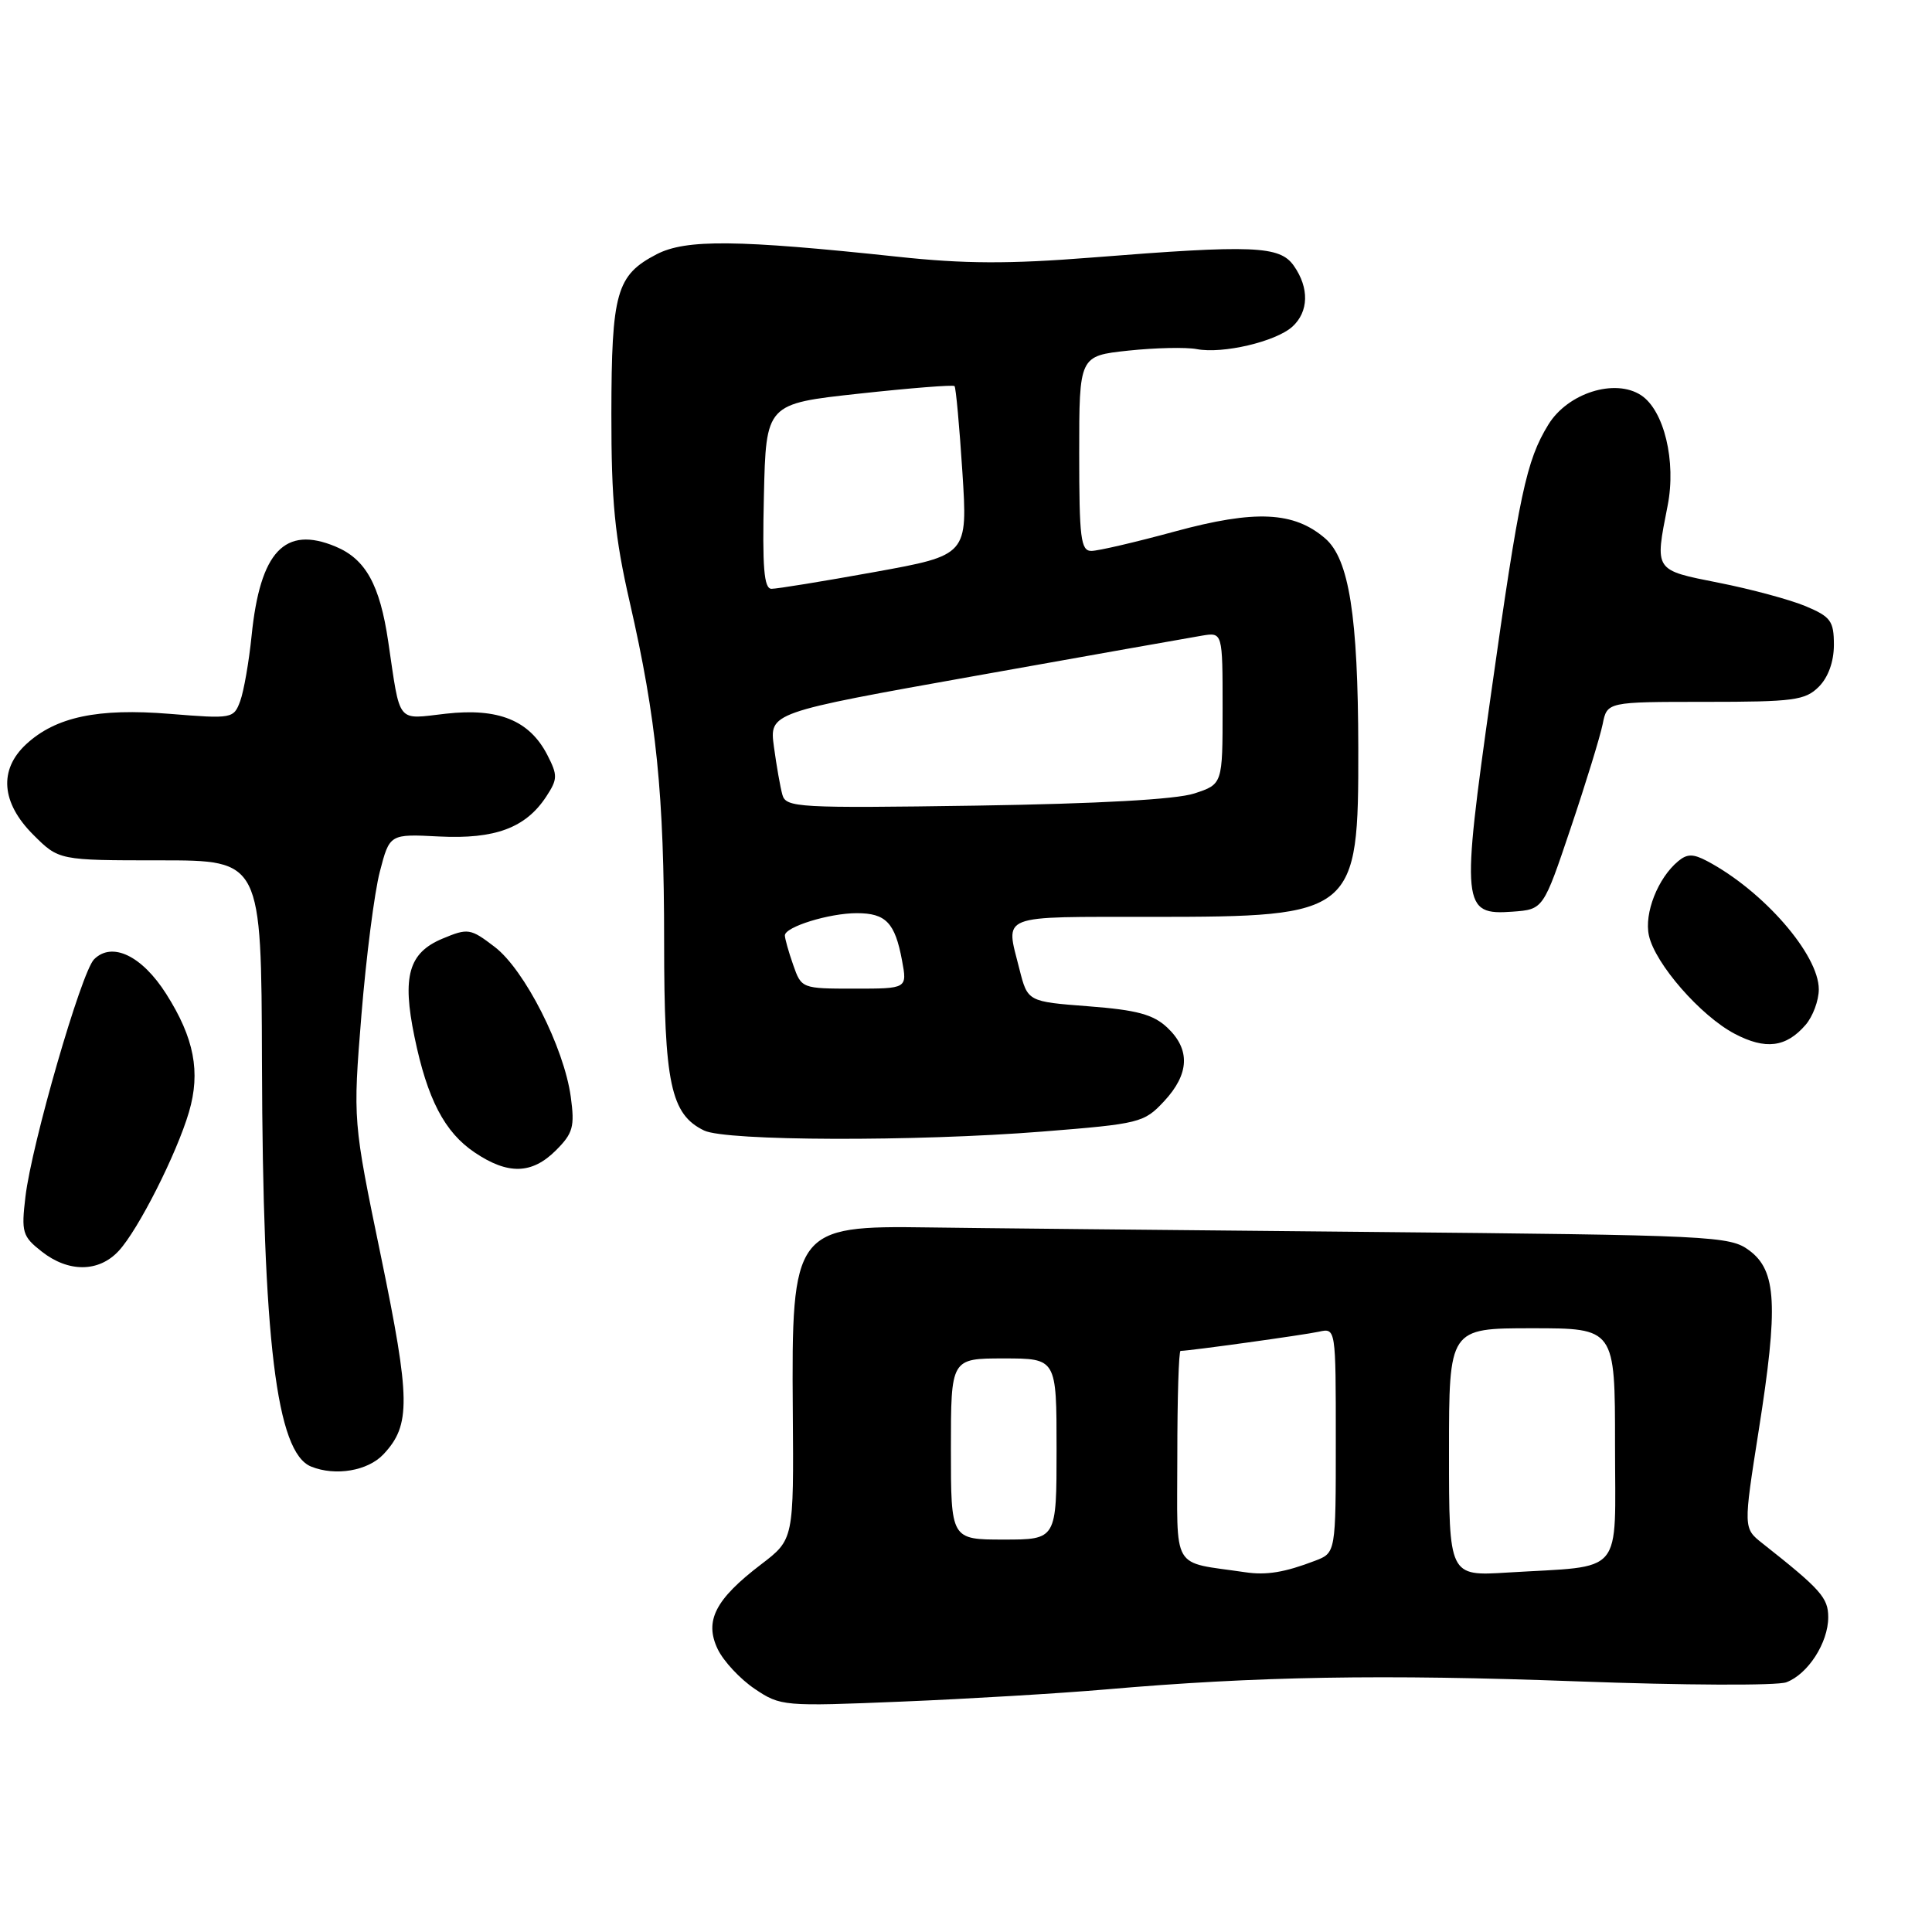 <?xml version="1.0" encoding="UTF-8" standalone="no"?>
<!DOCTYPE svg PUBLIC "-//W3C//DTD SVG 1.1//EN" "http://www.w3.org/Graphics/SVG/1.1/DTD/svg11.dtd" >
<svg xmlns="http://www.w3.org/2000/svg" xmlns:xlink="http://www.w3.org/1999/xlink" version="1.1" viewBox="0 0 256 256">
 <g >
 <path fill="currentColor"
d=" M 146.50 223.86 C 166.50 222.12 183.20 221.83 209.00 222.79 C 223.03 223.31 235.49 223.37 236.70 222.91 C 239.56 221.84 242.25 217.67 242.25 214.29 C 242.25 211.71 241.26 210.60 233.53 204.50 C 231.00 202.50 231.00 202.50 233.04 189.53 C 235.65 173.00 235.41 168.38 231.80 165.70 C 229.22 163.77 227.21 163.67 180.80 163.23 C 154.24 162.98 128.22 162.72 123.00 162.64 C 105.26 162.38 104.86 162.91 105.05 187.02 C 105.18 203.98 105.18 203.98 100.86 207.28 C 94.77 211.92 93.31 214.78 95.10 218.52 C 95.87 220.12 98.07 222.48 100.00 223.78 C 103.42 226.09 103.82 226.12 119.50 225.47 C 128.30 225.11 140.45 224.38 146.50 223.86 Z  M 50.81 192.70 C 54.45 188.83 54.40 185.46 50.47 166.43 C 46.76 148.50 46.76 148.50 47.89 134.50 C 48.52 126.80 49.61 118.25 50.33 115.50 C 51.63 110.50 51.63 110.50 58.20 110.84 C 65.60 111.21 69.66 109.70 72.38 105.55 C 73.90 103.23 73.91 102.73 72.51 100.01 C 70.15 95.45 66.04 93.78 59.07 94.57 C 52.47 95.32 53.08 96.08 51.44 85.00 C 50.33 77.48 48.45 74.08 44.46 72.42 C 37.73 69.61 34.47 73.08 33.34 84.22 C 32.99 87.68 32.31 91.57 31.83 92.89 C 30.97 95.22 30.77 95.26 22.50 94.59 C 12.96 93.81 7.38 94.99 3.46 98.62 C -0.18 102.00 0.16 106.36 4.40 110.60 C 7.80 114.00 7.80 114.00 21.22 114.00 C 34.63 114.00 34.63 114.00 34.71 140.75 C 34.82 177.64 36.62 192.48 41.23 194.33 C 44.45 195.63 48.75 194.90 50.81 192.70 Z  M 15.73 165.75 C 18.32 162.96 23.41 152.89 25.04 147.35 C 26.60 142.04 25.73 137.54 22.03 131.71 C 18.81 126.63 14.84 124.73 12.46 127.12 C 10.78 128.81 4.19 151.60 3.37 158.58 C 2.81 163.28 2.97 163.83 5.52 165.83 C 9.07 168.63 13.10 168.60 15.73 165.75 Z  M 73.67 152.42 C 75.93 150.16 76.17 149.29 75.63 145.33 C 74.73 138.78 69.51 128.49 65.55 125.47 C 62.33 123.01 62.02 122.96 58.62 124.38 C 54.15 126.25 53.26 129.37 54.92 137.38 C 56.62 145.64 58.91 150.03 62.90 152.71 C 67.32 155.69 70.49 155.60 73.67 152.42 Z  M 138.11 149.94 C 151.05 148.91 151.59 148.77 154.25 145.92 C 157.61 142.31 157.75 139.06 154.67 136.16 C 152.82 134.42 150.64 133.83 144.25 133.34 C 136.17 132.72 136.17 132.72 135.08 128.42 C 133.23 121.04 132.05 121.50 152.75 121.49 C 179.59 121.48 180.02 121.14 179.98 99.10 C 179.95 81.64 178.76 74.08 175.60 71.35 C 171.46 67.77 166.32 67.53 155.69 70.42 C 150.48 71.84 145.50 73.00 144.61 73.00 C 143.21 73.00 143.00 71.31 143.00 60.08 C 143.00 47.16 143.00 47.16 149.50 46.46 C 153.08 46.08 157.16 45.99 158.58 46.26 C 162.02 46.92 169.04 45.27 171.24 43.29 C 173.42 41.31 173.50 38.15 171.44 35.22 C 169.58 32.56 166.11 32.42 144.61 34.13 C 133.73 34.99 127.76 34.97 118.96 34.02 C 97.69 31.75 90.90 31.68 87.01 33.69 C 81.68 36.46 81.03 38.73 81.01 54.82 C 81.00 66.48 81.46 71.13 83.45 79.82 C 86.99 95.28 88.00 105.24 88.00 124.82 C 88.00 143.55 88.87 147.66 93.30 149.80 C 96.20 151.20 121.23 151.28 138.11 149.94 Z  M 239.25 135.80 C 240.21 134.69 241.00 132.57 241.00 131.09 C 241.00 126.48 233.64 118.03 226.19 114.09 C 224.35 113.12 223.56 113.12 222.37 114.11 C 219.68 116.34 217.84 121.01 218.49 123.96 C 219.31 127.70 225.33 134.60 229.85 136.98 C 233.94 139.13 236.67 138.79 239.25 135.80 Z  M 208.13 109.71 C 210.13 103.78 212.03 97.59 212.36 95.96 C 212.95 93.00 212.95 93.00 225.97 93.00 C 237.67 93.00 239.20 92.80 241.00 91.00 C 242.25 89.75 243.00 87.67 243.00 85.45 C 243.00 82.29 242.58 81.72 239.25 80.32 C 237.19 79.46 232.01 78.06 227.75 77.22 C 219.13 75.51 219.26 75.70 220.97 67.00 C 222.13 61.14 220.50 54.37 217.45 52.37 C 213.98 50.10 207.73 52.08 205.16 56.27 C 202.24 61.04 201.32 65.35 197.56 92.01 C 193.59 120.13 193.71 121.29 200.43 120.80 C 204.50 120.50 204.50 120.50 208.13 109.71 Z  M 165.00 208.33 C 155.06 206.86 156.00 208.46 156.00 192.95 C 156.00 185.28 156.19 179.00 156.43 179.00 C 157.59 179.00 172.79 176.89 174.75 176.46 C 177.00 175.96 177.00 175.96 177.00 190.86 C 177.00 205.76 177.00 205.76 174.25 206.81 C 170.23 208.35 167.81 208.75 165.00 208.33 Z  M 192.00 192.42 C 192.00 176.00 192.00 176.00 203.00 176.00 C 214.00 176.00 214.00 176.00 214.00 191.45 C 214.00 209.10 215.42 207.41 199.75 208.37 C 192.00 208.85 192.00 208.85 192.00 192.42 Z  M 126.00 192.00 C 126.00 180.00 126.00 180.00 133.00 180.00 C 140.00 180.00 140.00 180.00 140.00 192.00 C 140.00 204.00 140.00 204.00 133.00 204.00 C 126.00 204.00 126.00 204.00 126.00 192.00 Z  M 105.10 127.85 C 104.49 126.12 104.00 124.36 104.00 123.95 C 104.00 122.82 109.86 121.00 113.53 121.00 C 117.38 121.00 118.59 122.26 119.52 127.25 C 120.22 131.00 120.22 131.00 113.21 131.00 C 106.24 131.00 106.19 130.98 105.10 127.85 Z  M 103.67 105.31 C 103.39 104.32 102.89 101.46 102.55 98.96 C 101.94 94.43 101.94 94.43 129.22 89.56 C 144.22 86.88 157.74 84.48 159.25 84.23 C 162.00 83.77 162.00 83.77 162.00 93.84 C 162.00 103.91 162.00 103.91 158.25 105.14 C 155.83 105.93 145.58 106.50 129.34 106.75 C 105.72 107.10 104.14 107.01 103.67 105.31 Z  M 101.22 65.75 C 101.50 53.50 101.50 53.50 113.83 52.16 C 120.61 51.42 126.30 50.97 126.48 51.16 C 126.66 51.35 127.13 56.46 127.52 62.53 C 128.23 73.56 128.23 73.56 115.86 75.80 C 109.06 77.03 102.92 78.03 102.22 78.02 C 101.23 78.00 101.00 75.18 101.22 65.75 Z "/>
</g>
</svg>